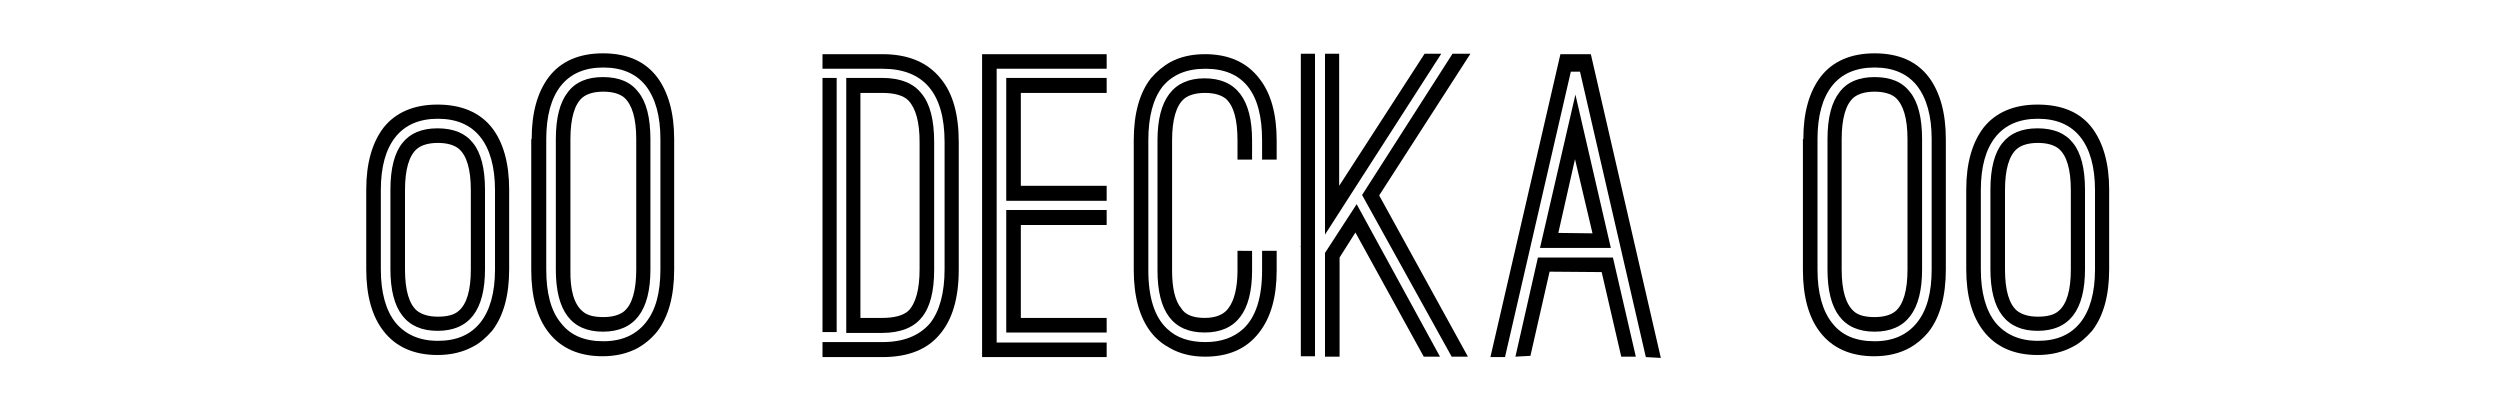 <svg xmlns="http://www.w3.org/2000/svg" width="600" height="95" viewBox="0 0 600 95"><path fill="none" d="M144.8 22c-2.2 0-3.9.5-5 1.4-1.9 1.6-2.9 5-2.9 10v31.3c-.1 5 .9 8.3 2.9 10 1.1 1 2.8 1.4 5 1.4s3.9-.5 5-1.4c1.9-1.6 2.9-5 2.9-10V33.4c0-5-1-8.3-2.9-10-1.1-.9-2.8-1.4-5-1.4zm305.1 0c-2.2 0-3.9.5-5 1.4-1.9 1.6-2.9 5-2.9 10v31.3c0 5 1 8.3 2.9 10 1.1 1 2.8 1.4 5 1.4s3.9-.5 5-1.4c1.9-1.6 2.9-5 2.9-10V33.4c0-5-1-8.3-2.9-10-1.1-.9-2.8-1.4-5-1.4z"/><path fill="none" d="M144.8 16.2c-4.5 0-7.9 1.5-10.2 4.4-2.3 2.9-3.5 7.2-3.5 12.8v31.3c0 5.6 1.1 9.9 3.5 12.8 2.3 3 5.7 4.4 10.2 4.4 4.4 0 7.8-1.5 10.2-4.5 2.4-3 3.5-7.2 3.5-12.8V33.4c0-5.6-1.2-9.8-3.5-12.8-2.3-2.9-5.7-4.4-10.2-4.4zm11.3 48.5c0 9.9-3.8 14.9-11.4 14.9-7.6 0-11.3-5-11.3-14.9V33.4c0-5.2 1-8.9 2.9-11.3 1.8-2.4 4.6-3.6 8.4-3.6 3.9 0 6.7 1.2 8.5 3.6 1.9 2.3 2.9 6.1 2.9 11.3v31.3zM374 55.9l8.2.1-4.2-17.8zM105 34.3c-2.2 0-3.9.5-5 1.4-1.9 1.6-2.9 4.9-2.9 9.9v19.1c0 5 1 8.3 2.9 9.9 1.1 1 2.8 1.4 5 1.4s3.9-.5 5-1.4c1.9-1.6 2.9-4.9 2.9-9.9V45.6c0-5-1-8.3-2.9-9.9-1.1-.9-2.7-1.4-5-1.4z"/><path fill="none" d="M105 28.5c-4.5 0-7.9 1.5-10.2 4.4-2.3 2.9-3.5 7.2-3.5 12.7v19.1c0 5.6 1.2 9.8 3.5 12.7 2.3 2.9 5.7 4.4 10.2 4.4 4.4 0 7.8-1.5 10.2-4.4 2.4-3 3.5-7.2 3.5-12.7V45.6c0-5.6-1.2-9.8-3.5-12.7-2.3-2.9-5.7-4.4-10.2-4.4zm11.4 26v10.2c0 9.9-3.8 14.8-11.4 14.8-7.6 0-11.3-4.9-11.3-14.8V45.6c0-5.1 1-8.9 2.9-11.2 1.8-2.4 4.6-3.5 8.4-3.5 3.9 0 6.7 1.2 8.5 3.5 1.9 2.3 2.9 6.1 2.9 11.2v8.9zm372.6-26c-4.5 0-7.9 1.5-10.2 4.4-2.3 2.9-3.5 7.2-3.5 12.7v19.1c0 5.6 1.2 9.8 3.5 12.7 2.3 2.9 5.7 4.4 10.2 4.4 4.4 0 7.8-1.5 10.2-4.4 2.4-3 3.5-7.2 3.5-12.7V45.6c0-5.6-1.2-9.8-3.5-12.7-2.3-2.9-5.7-4.4-10.2-4.4zm11.4 26v10.2c0 9.9-3.8 14.8-11.4 14.8-7.6 0-11.3-4.9-11.3-14.8V45.6c0-5.1 1-8.9 2.9-11.2 1.8-2.4 4.6-3.5 8.4-3.5 3.9 0 6.7 1.2 8.5 3.5 1.9 2.3 2.9 6.1 2.9 11.2v8.9zm-50.5-38.3c-4.5 0-7.9 1.5-10.2 4.4-2.3 2.9-3.5 7.2-3.5 12.8v31.3c0 5.6 1.2 9.9 3.5 12.8 2.3 3 5.7 4.4 10.2 4.4 4.4 0 7.8-1.5 10.2-4.5s3.5-7.2 3.5-12.8V33.4c0-5.6-1.2-9.8-3.5-12.8-2.3-2.9-5.7-4.4-10.2-4.4zm11.4 48.5c0 9.9-3.8 14.9-11.4 14.9-7.6 0-11.3-5-11.3-14.9V33.4c0-5.2 1-8.9 2.9-11.3 1.8-2.4 4.6-3.6 8.4-3.6 3.9 0 6.7 1.2 8.5 3.6 1.9 2.3 2.9 6.1 2.9 11.3v31.3zM220.7 34.1c0-4.8-.9-8.1-2.7-10-1.2-1.2-3.3-1.8-6.3-1.8h-5.2v54h5.2c3 0 5.1-.6 6.3-1.7 1.8-1.8 2.7-5.2 2.7-10V34.1z"/><path fill="none" d="M489 34.3c-2.2 0-3.9.5-5 1.4-1.9 1.6-2.9 4.9-2.9 9.9v19.1c0 5 1 8.3 2.9 9.9 1.1 1 2.8 1.4 5 1.4s3.9-.5 5-1.4c1.9-1.6 2.9-4.9 2.9-9.9V45.6c0-5-1-8.3-2.9-9.9-1.1-.9-2.7-1.4-5-1.4z"/><path d="M144.7 12.8c-5.7 0-10.1 1.9-13 5.7-2.7 3.6-4.1 8.5-4.1 14.9h-.1v31.4c0 6.4 1.4 11.4 4.1 14.9 3 3.9 7.4 5.8 13 5.8 3.3 0 6.1-.7 8.5-2 1.6-.9 3.1-2.1 4.6-3.9 2.7-3.5 4.1-8.5 4.1-14.9V33.4c0-6.3-1.4-11.3-4.1-14.9-2.9-3.8-7.2-5.7-13-5.7zm13.8 51.8c0 5.6-1.1 9.8-3.5 12.8s-5.8 4.5-10.2 4.5c-4.5 0-7.9-1.4-10.2-4.4-2.4-2.9-3.5-7.2-3.5-12.8V33.4c0-5.6 1.2-9.9 3.5-12.8 2.3-2.9 5.7-4.4 10.2-4.4s7.9 1.5 10.2 4.4c2.3 3 3.5 7.2 3.5 12.8v31.2z"/><path d="M144.7 18.5c-3.8 0-6.6 1.2-8.4 3.6-1.9 2.4-2.9 6.1-2.9 11.3v31.3c0 9.9 3.7 14.9 11.3 14.9 7.6 0 11.4-5 11.4-14.9V33.4c0-5.2-1-9-2.9-11.3-1.8-2.4-4.6-3.6-8.5-3.6zm8 46.2c0 5-1 8.4-2.9 10-1.1.9-2.8 1.4-5 1.4s-3.9-.4-5-1.4c-2-1.7-3-5-2.9-10V33.4c0-5 1-8.4 2.9-10 1.1-.9 2.8-1.4 5-1.4s3.9.5 5 1.4c1.9 1.7 2.9 5 2.9 10v31.3zM211.8 13h-14.4v3.5h14.4c9.9 0 14.9 5.9 14.9 17.6v30.5c0 5.7-1.2 10.1-3.5 13-2.6 3-6.4 4.5-11.4 4.5h-14.4v3.6h14.4c6.1 0 10.7-1.8 13.7-5.4 3.1-3.6 4.6-8.8 4.6-15.6V34.1c0-6.6-1.4-11.7-4.3-15.2-3.1-3.9-7.8-5.9-14-5.9z"/><path d="M197.4 18.7h3.4v61h-3.4zm23.8 57.5c2-2.4 3-6.2 3-11.5V34.1c0-5.3-1-9.2-3-11.6-1.9-2.5-5.1-3.8-9.5-3.8h-8.6v61.2h8.6c4.4 0 7.6-1.3 9.5-3.7zm-9.5.1h-5.2v-54h5.2c3 0 5.1.6 6.3 1.8 1.8 1.9 2.7 5.2 2.7 10v30.5c0 4.8-.9 8.2-2.7 10-1.2 1.1-3.3 1.7-6.3 1.7zm24 9.4h29.9v-3.5h-26.4V16.5h26.4V13h-29.9z"/><path d="M241.5 48.2h24.1v-3.6H245V22.3h20.6v-3.6h-24.1zm0 31.6h24.1v-3.5H245V54h20.6v-3.6h-24.1zm61.4-14.9c0 6.5-1.5 11.2-4.5 14-2.3 2.1-5.3 3.2-9.1 3.2s-6.9-1-9.2-3.2c-3-2.8-4.5-7.5-4.5-14V33.7c0-5.6 1.1-9.9 3.4-12.9 2.4-2.9 5.8-4.3 10.3-4.3s7.9 1.4 10.2 4.3c2.3 2.9 3.4 7.2 3.4 12.9v4.6h3.5v-4.6c0-6.4-1.4-11.4-4.2-14.9-3-3.9-7.4-5.8-13-5.8-3.1 0-5.9.6-8.3 1.9-1.8 1-3.3 2.3-4.7 3.9-2.7 3.5-4.1 8.4-4.1 14.9v31.1c0 6.4 1.4 11.4 4.1 14.9 1.4 1.8 3 3 4.7 3.9 2.3 1.3 5.1 2 8.3 2 5.7 0 10-1.9 13-5.8 2.8-3.6 4.2-8.5 4.2-14.9v-4.7h-3.5v4.7z"/><path d="M289.1 79.8c7.6 0 11.4-5 11.4-14.9v-4.7H297v4.7c0 4.2-.8 7.3-2.2 9.1-1.1 1.5-3 2.3-5.7 2.3-2.8 0-4.7-.8-5.6-2.3-1.5-1.8-2.2-4.9-2.2-9.1V33.7c0-5 1-8.4 2.9-10 1.1-.9 2.8-1.4 5-1.4s3.9.5 5 1.4c1.9 1.7 2.8 5 2.8 10v4.6h3.5v-4.6c0-9.9-3.8-14.9-11.4-14.9-7.5 0-11.3 5-11.3 14.9v31.2c0 9.9 3.7 14.9 11.3 14.9zM312.2 59l-.1.2h.1v26.3h3.4V12.9h-3.4zm29.7-46.1l-20.5 31.7V12.9H318v43.4l27.9-43.4zM318 60.7v24.9h3.5V61.8l3.8-6 16.4 29.8h3.9l-20-36.6zm30.6-47.8l-21.7 33.9 21.5 38.8h3.9L331 46.9l21.9-34zm25.9.1l-16.8 72.7h3.5L377 17.2h2.2L395 85.7l3.6.2L381.8 13z"/><path d="M369.1 61.8l-5.4 23.8 3.6-.2 4.6-20.2 12.5.1 4.7 20.3h3.5l-5.5-23.8zm.5-2.3h17l-8.5-36.8-8.5 36.8zm4.4-3.6l4-17.7 4.2 17.8-8.2-.1zm75.9-43.1c-5.7 0-10.1 1.9-13 5.7-2.7 3.6-4.1 8.5-4.1 14.9h-.1v31.4c0 6.4 1.4 11.4 4.1 14.9 3 3.9 7.4 5.8 13 5.8 3.3 0 6.1-.7 8.5-2 1.6-.9 3.1-2.1 4.6-3.9 2.7-3.5 4.1-8.5 4.1-14.9V33.4c0-6.3-1.4-11.3-4.1-14.9-2.9-3.8-7.2-5.7-13-5.7zm13.7 51.8c0 5.6-1.1 9.8-3.5 12.8s-5.8 4.5-10.2 4.5c-4.5 0-7.9-1.4-10.2-4.4-2.3-2.9-3.5-7.2-3.5-12.8V33.4c0-5.6 1.2-9.9 3.5-12.8 2.3-2.9 5.7-4.4 10.2-4.4s7.9 1.5 10.2 4.4c2.3 3 3.5 7.2 3.5 12.8v31.2z"/><path d="M449.9 18.5c-3.8 0-6.6 1.2-8.4 3.6-1.9 2.4-2.9 6.1-2.9 11.3v31.3c0 9.9 3.7 14.9 11.3 14.9 7.6 0 11.4-5 11.4-14.9V33.4c0-5.2-1-9-2.9-11.3-1.8-2.4-4.6-3.6-8.5-3.6zm7.9 46.2c0 5-1 8.4-2.9 10-1.1.9-2.8 1.4-5 1.4s-3.9-.4-5-1.4c-1.9-1.7-2.9-5-2.9-10V33.4c0-5 1-8.4 2.9-10 1.1-.9 2.8-1.4 5-1.4s3.9.5 5 1.4c1.9 1.7 2.9 5 2.9 10v31.3zM105 25.1c-5.7 0-10.1 1.9-13 5.6-2.7 3.6-4.1 8.5-4.1 14.8v19.1c0 6.4 1.4 11.3 4.1 14.8 3 3.9 7.4 5.8 13 5.8 3.3 0 6.1-.7 8.5-2 1.6-.8 3.1-2.1 4.6-3.8 2.7-3.5 4.1-8.4 4.1-14.8V45.5c0-6.3-1.4-11.3-4.1-14.8-2.9-3.7-7.3-5.6-13.1-5.6zm13.8 29.4v10.2c0 5.5-1.2 9.8-3.5 12.7-2.4 3-5.8 4.4-10.2 4.4-4.4 0-7.8-1.5-10.2-4.4-2.3-2.9-3.5-7.2-3.5-12.7V45.6c0-5.6 1.2-9.8 3.5-12.7 2.3-2.9 5.7-4.4 10.2-4.4 4.5 0 7.9 1.5 10.2 4.4 2.3 2.9 3.5 7.2 3.5 12.7v8.9z"/><path d="M105 30.8c-3.8 0-6.6 1.2-8.4 3.5-1.9 2.3-2.9 6.1-2.9 11.2v19.1c0 9.9 3.8 14.8 11.3 14.8 7.6 0 11.4-4.9 11.4-14.8V45.5c0-5.1-1-8.9-2.9-11.2-1.8-2.3-4.6-3.5-8.5-3.5zm8 23.7v10.2c0 5-1 8.3-2.9 9.9-1.1 1-2.8 1.4-5 1.4s-3.8-.5-5-1.4c-1.9-1.6-2.9-4.9-2.9-9.9V45.6c0-5 1-8.3 2.9-9.9 1.1-.9 2.8-1.4 5-1.4s3.9.5 5 1.4c1.9 1.6 2.9 4.9 2.9 9.9v8.9zm389.1-23.8c-2.9-3.8-7.3-5.6-13.1-5.6-5.7 0-10.1 1.9-13 5.6-2.7 3.6-4.1 8.5-4.1 14.8v19.1c0 6.4 1.4 11.3 4.1 14.8 3 3.9 7.4 5.8 13 5.8 3.3 0 6.1-.7 8.5-2 1.6-.8 3.1-2.1 4.6-3.8 2.7-3.5 4.1-8.4 4.1-14.8V45.5c0-6.2-1.4-11.2-4.1-14.8zm.7 23.8v10.2c0 5.5-1.2 9.8-3.5 12.7-2.4 3-5.8 4.4-10.2 4.4-4.4 0-7.8-1.5-10.2-4.4-2.3-2.9-3.5-7.2-3.5-12.7V45.6c0-5.6 1.2-9.8 3.5-12.7 2.3-2.9 5.7-4.4 10.2-4.4 4.5 0 7.9 1.5 10.2 4.4 2.3 2.9 3.5 7.2 3.5 12.7v8.9z"/><path d="M489 30.8c-3.8 0-6.6 1.2-8.4 3.5-1.9 2.3-2.9 6.1-2.9 11.2v19.1c0 9.9 3.8 14.8 11.3 14.8 7.6 0 11.4-4.9 11.4-14.8V45.5c0-5.1-1-8.9-2.9-11.2-1.8-2.3-4.6-3.5-8.5-3.5zm8 23.7v10.2c0 5-1 8.3-2.9 9.9-1.1 1-2.8 1.4-5 1.4s-3.8-.5-5-1.4c-1.9-1.6-2.9-4.9-2.9-9.9V45.6c0-5 1-8.3 2.9-9.9 1.1-.9 2.8-1.4 5-1.4s3.9.5 5 1.4c1.9 1.6 2.9 4.9 2.9 9.9v8.9z"/></svg>